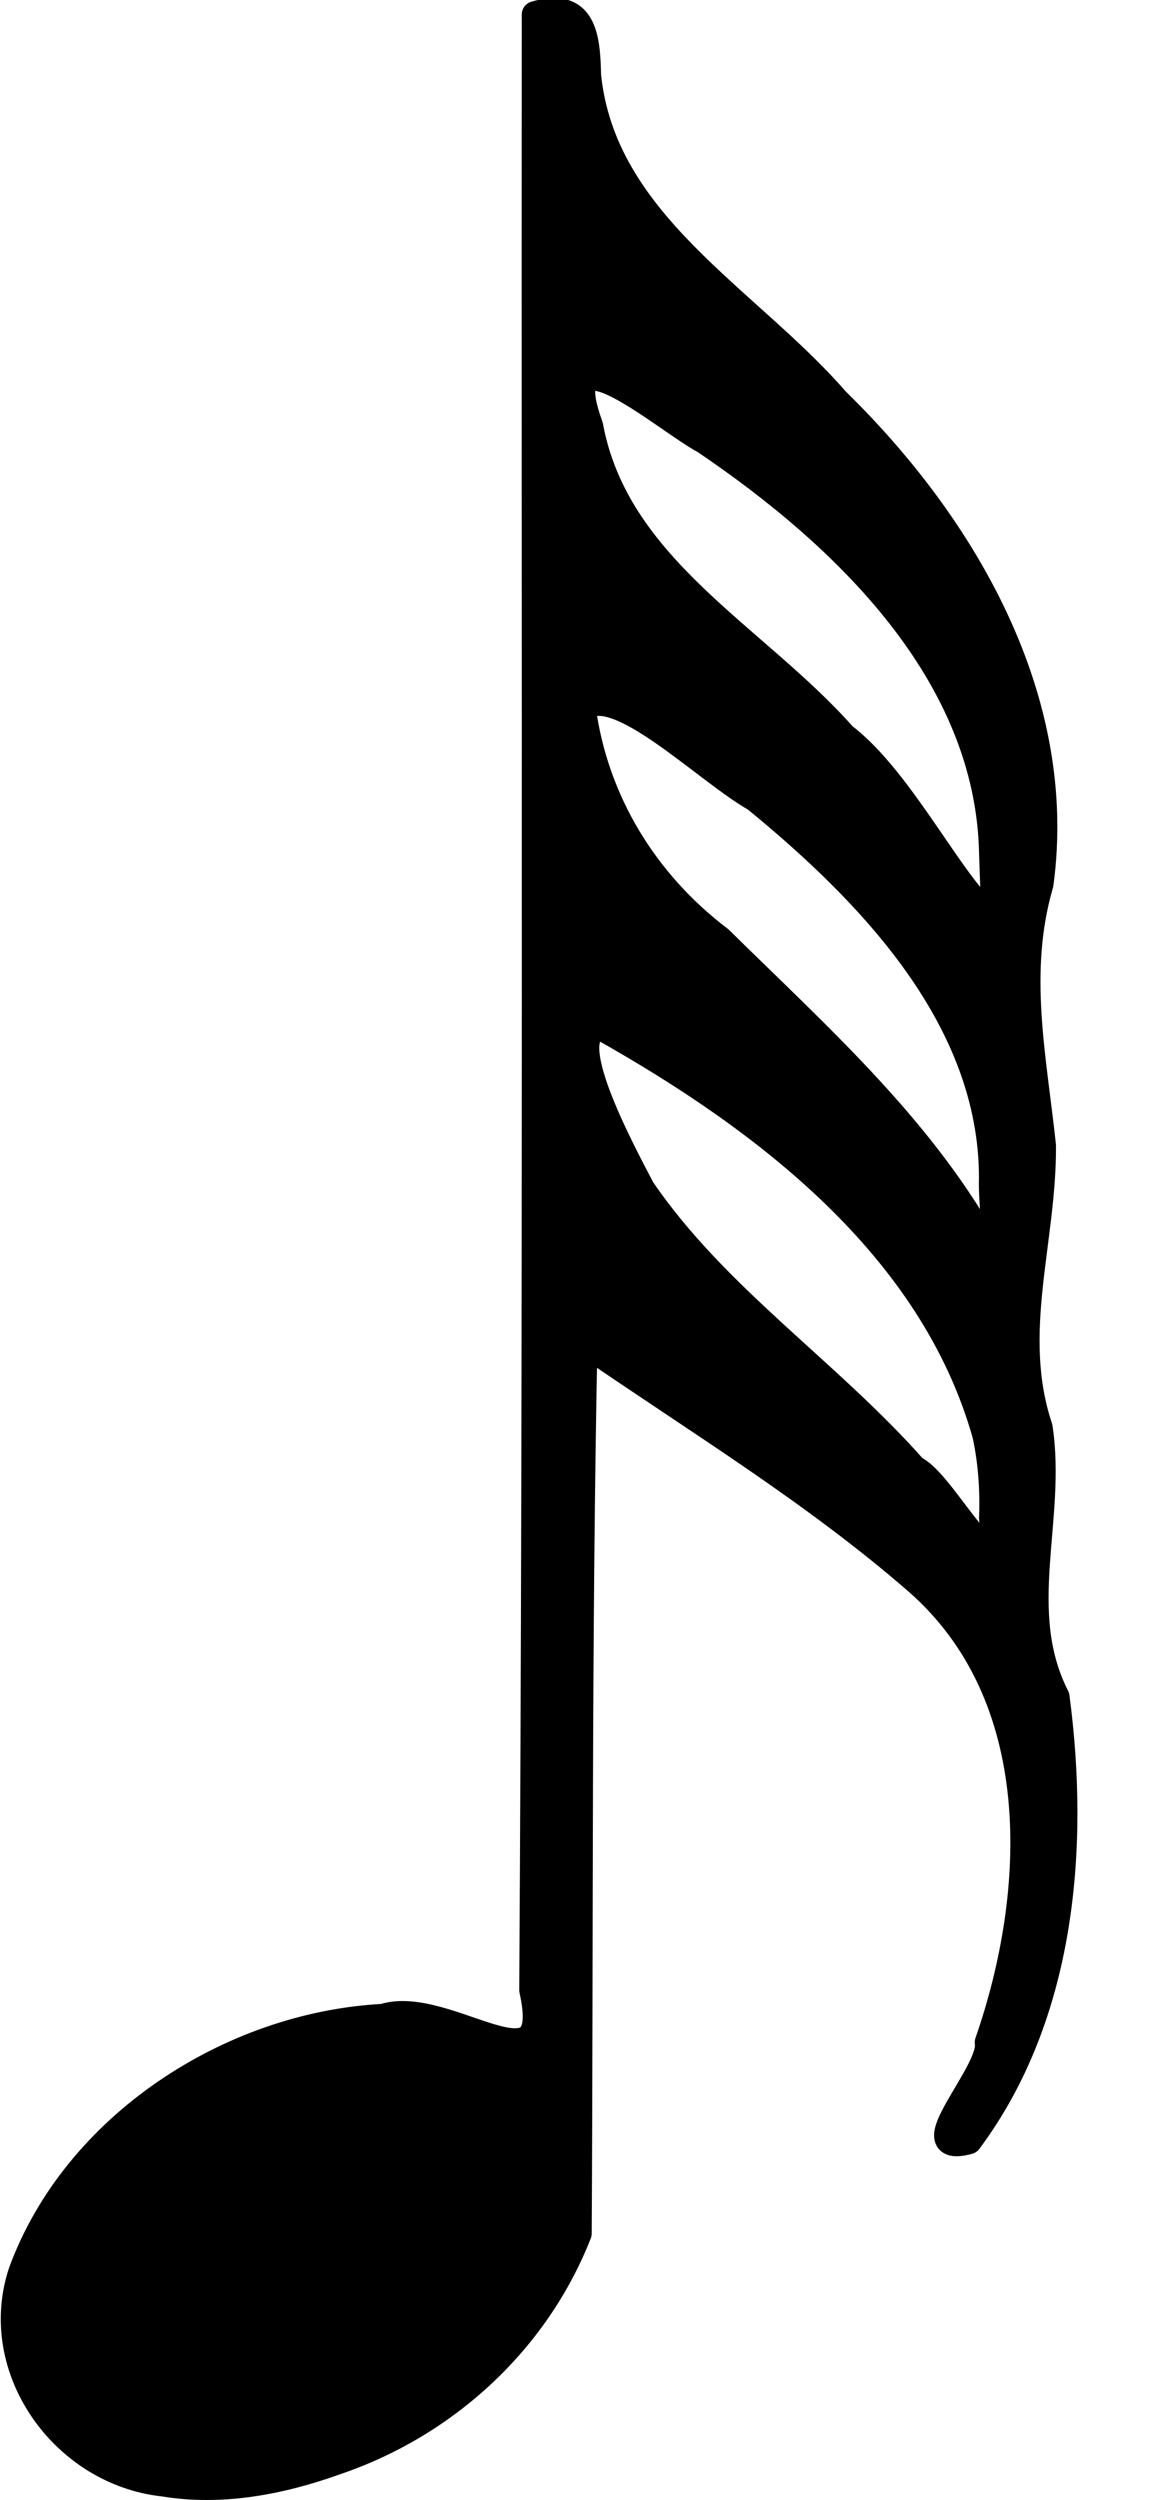 <?xml version="1.0"?>
<svg width="175" height="375" xmlns="http://www.w3.org/2000/svg">
 <!-- Created with ImageBot - http://www.imagebot.com/ -->
 <g id="imagebot_1">
  <title>Layer 1</title>
  <path d="m24.586,372.473c-14.996,-1.586 -26.174,-17.144 -21.324,-31.685c8.035,-21.885 31.216,-37.009 54.259,-38.217c9.498,-3.113 26.092,12.442 22.41,-4.065c0.606,-98.775 0.302,-197.553 0.377,-296.329c7.195,-2.123 7.785,3.181 7.906,9.122c2.229,22.192 23.921,33.423 37.263,48.792c19.24,18.796 34.407,44.8 30.636,72.51c-3.856,13.225 -1.046,25.911 0.376,39.244c0.085,14.392 -5.228,28.121 -0.507,42.265c2.099,13.695 -4.047,27.499 2.542,40.41c2.999,22.684 0.872,47.821 -13.145,66.612c-8.889,2.401 3.716,-10.383 2.913,-14.777c7.887,-22.684 9.089,-51.94 -10.654,-69.162c-15.455,-13.453 -33.121,-24.154 -49.969,-35.769c-0.896,44.516 -0.606,89.053 -0.861,133.58c-6.354,16.198 -19.996,28.705 -36.519,34.27c-8.163,2.923 -17.044,4.634 -25.702,3.2l0,0l0,0l-0,0l0,0zm123.363,-157.2c-7.926,-28.273 -33.127,-47.433 -57.735,-61.243c-6.573,0.718 2.905,18.199 6.093,24.323c11.076,16.241 27.96,27.323 40.912,41.988c4.304,1.813 13.038,19.77 11.721,7.38c0.166,-4.166 -0.124,-8.366 -0.991,-12.449l0,0l0,0l0,0zm0.98,-38.566c0.016,-23.807 -18.168,-42.719 -35.509,-56.905c-7.506,-4.25 -20.972,-17.904 -26.004,-13.592c1.849,13.932 9.407,26.231 20.587,34.684c14.82,14.606 30.837,28.758 40.726,47.281c0.967,-3.451 0.06,-7.772 0.2,-11.468l-0,0zm0.016,-48.671c-0.504,-26.991 -22.175,-47.74 -43.194,-61.939c-5.873,-3.112 -23.071,-18.319 -17.23,-2.217c3.909,21.302 24.818,31.542 38.066,46.527c8.951,6.802 16.741,23.457 22.495,27.387c0.177,-3.251 -0.046,-6.506 -0.136,-9.758l0,0l0,0z" id="imagebot_2" stroke-linecap="round" stroke-linejoin="round" stroke-width="4" stroke="#000000" fill="#000000"/>
 </g>
</svg>